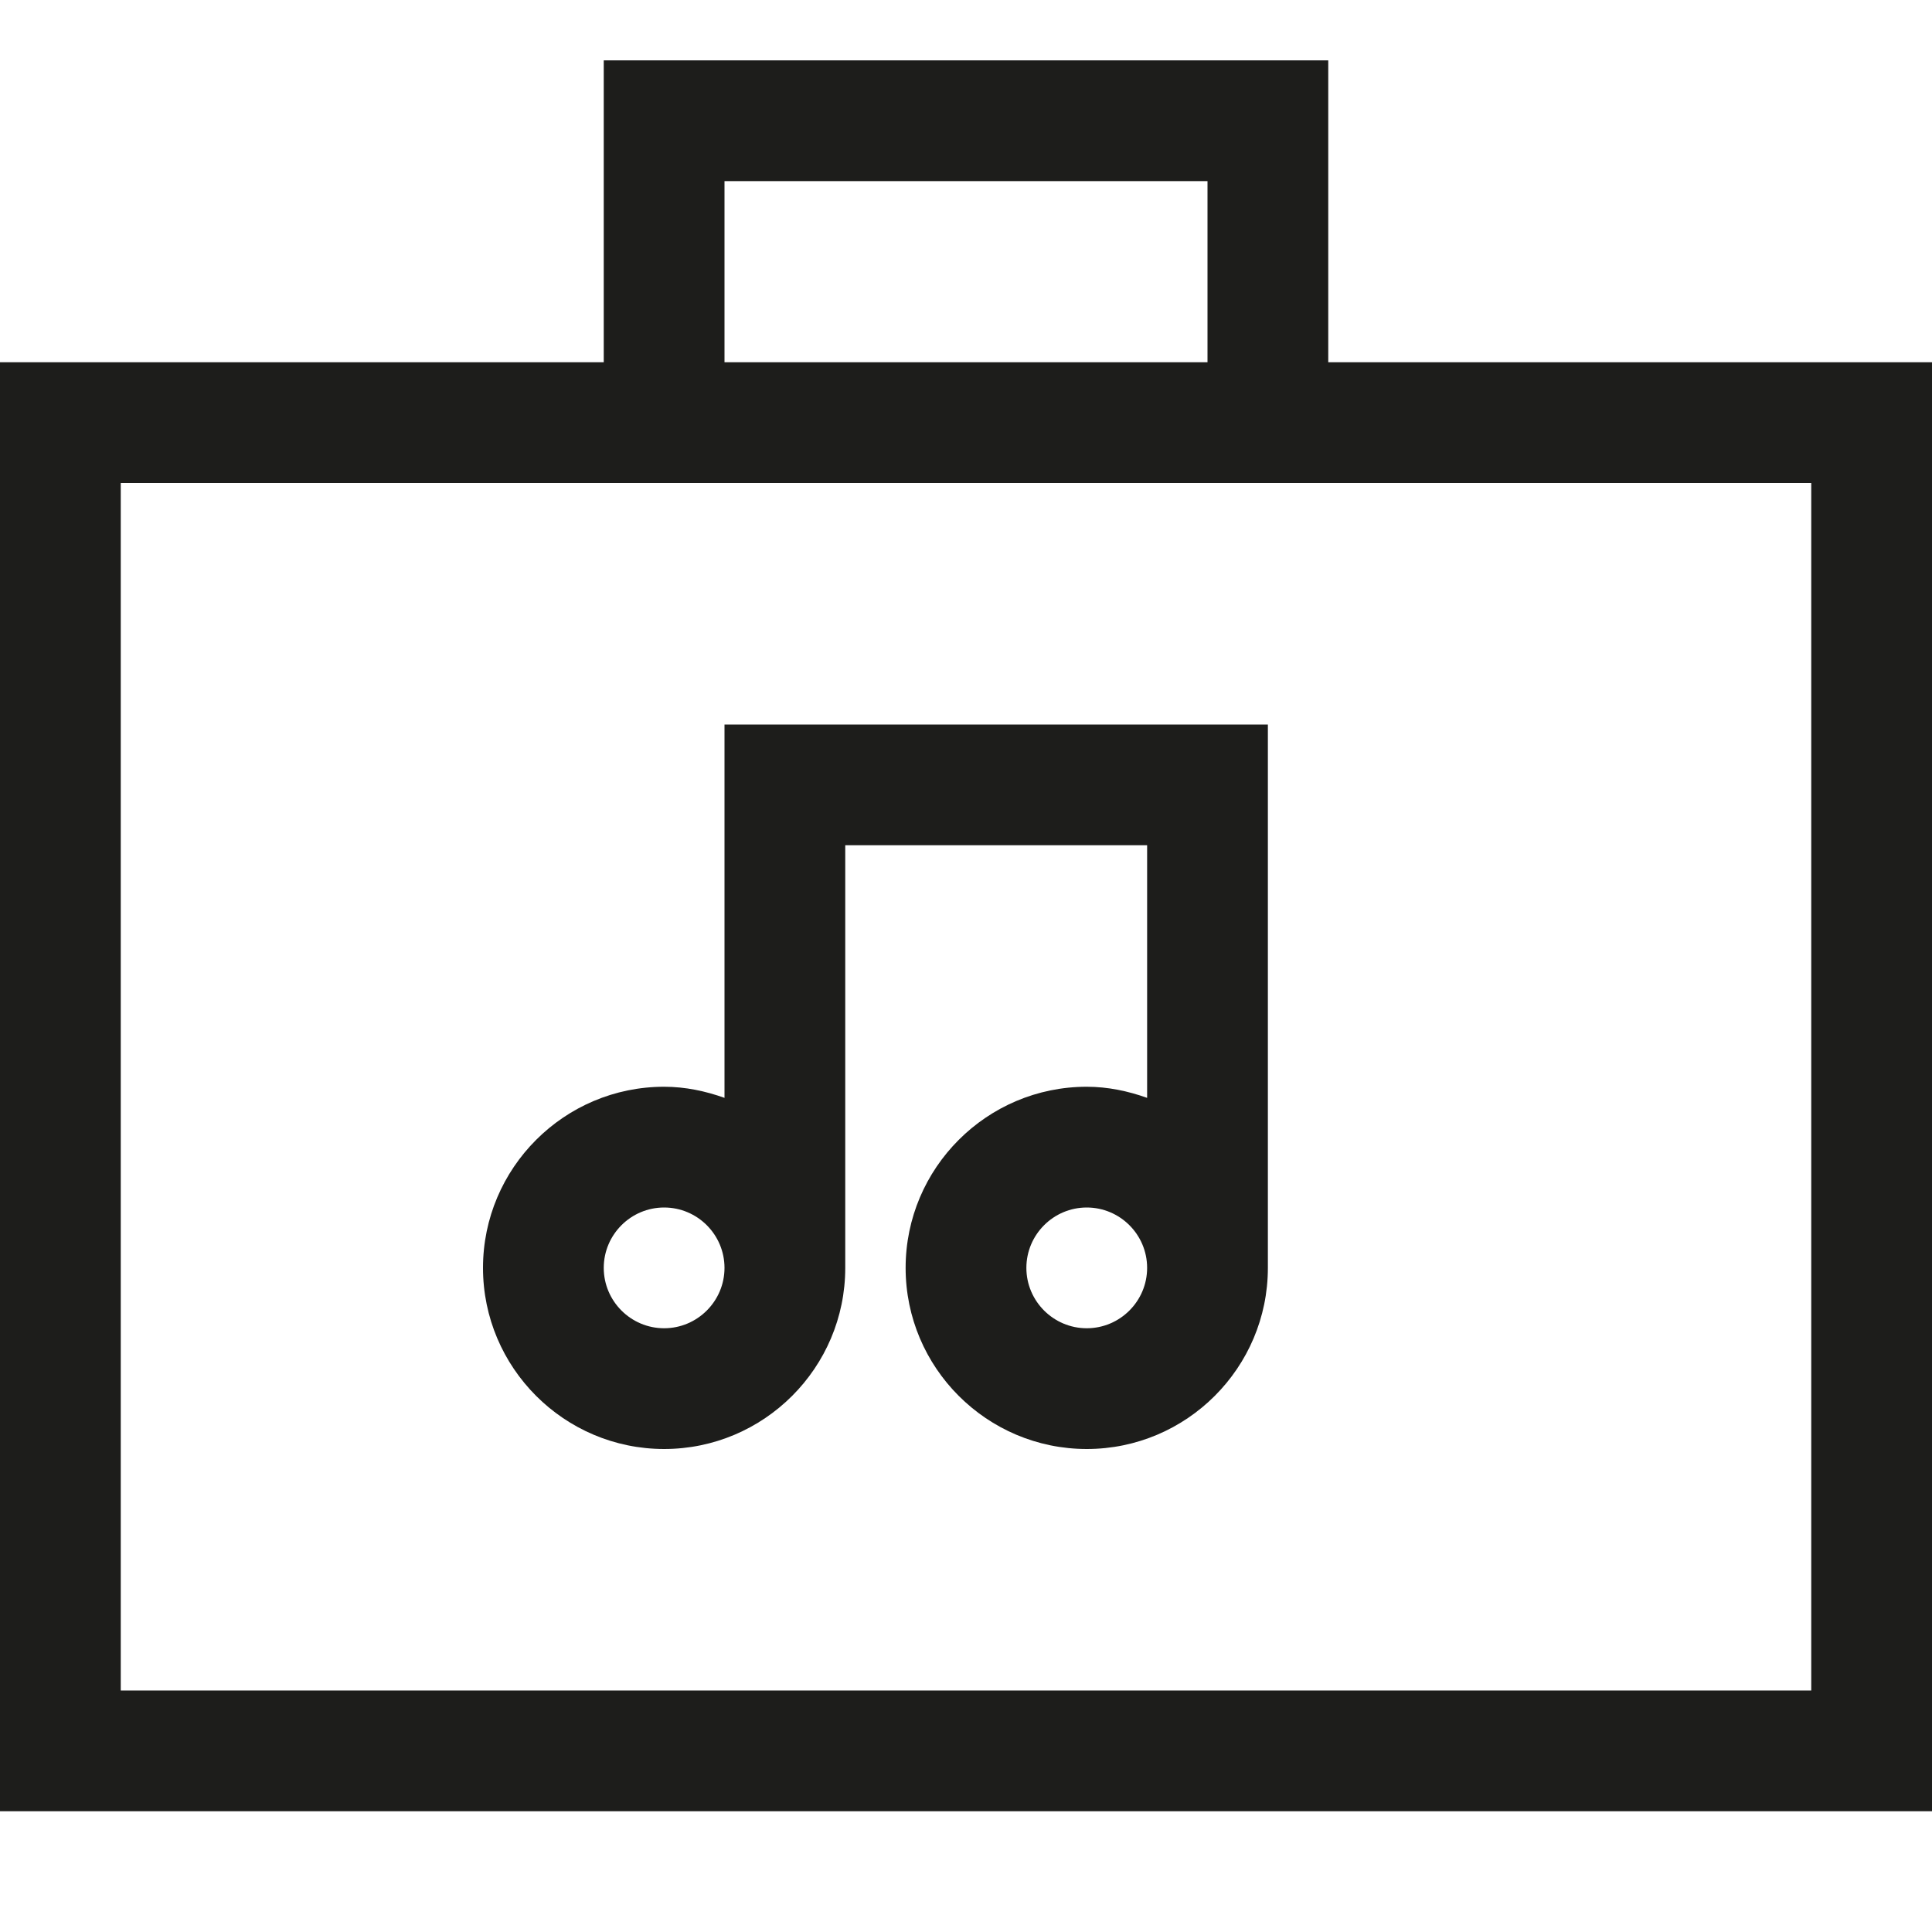 <?xml version="1.0" encoding="utf-8"?>
<!-- Generator: Adobe Illustrator 20.0.0, SVG Export Plug-In . SVG Version: 6.00 Build 0)  -->
<!DOCTYPE svg PUBLIC "-//W3C//DTD SVG 1.1//EN" "http://www.w3.org/Graphics/SVG/1.1/DTD/svg11.dtd">
<svg version="1.1" id="layer" xmlns="http://www.w3.org/2000/svg" xmlns:xlink="http://www.w3.org/1999/xlink" x="0px" y="0px"
	 width="32px" height="32px" viewBox="0 0 32 32" enable-background="new 0 0 32 32" xml:space="preserve">
<path fill="#1D1D1B" d="M22,1H10v5H0v24h32V6H22V1z M12,3h8v3h-8V3z M30,8v20H2V8h8h2h8h2H30z"/>
<path fill="#1D1D1B" d="M12,18.184C11.686,18.072,11.352,18,11,18c-1.654,0-3,1.346-3,3s1.346,3,3,3s3-1.346,3-3v-7h5v4.184
	C18.686,18.072,18.352,18,18,18c-1.654,0-3,1.346-3,3s1.346,3,3,3s3-1.346,3-3v-9h-9V18.184z M18,22c-0.551,0-1-0.449-1-1
	s0.449-1,1-1s1,0.449,1,1S18.551,22,18,22z M11,22c-0.551,0-1-0.449-1-1s0.449-1,1-1s1,0.449,1,1S11.551,22,11,22z"/>
</svg>
